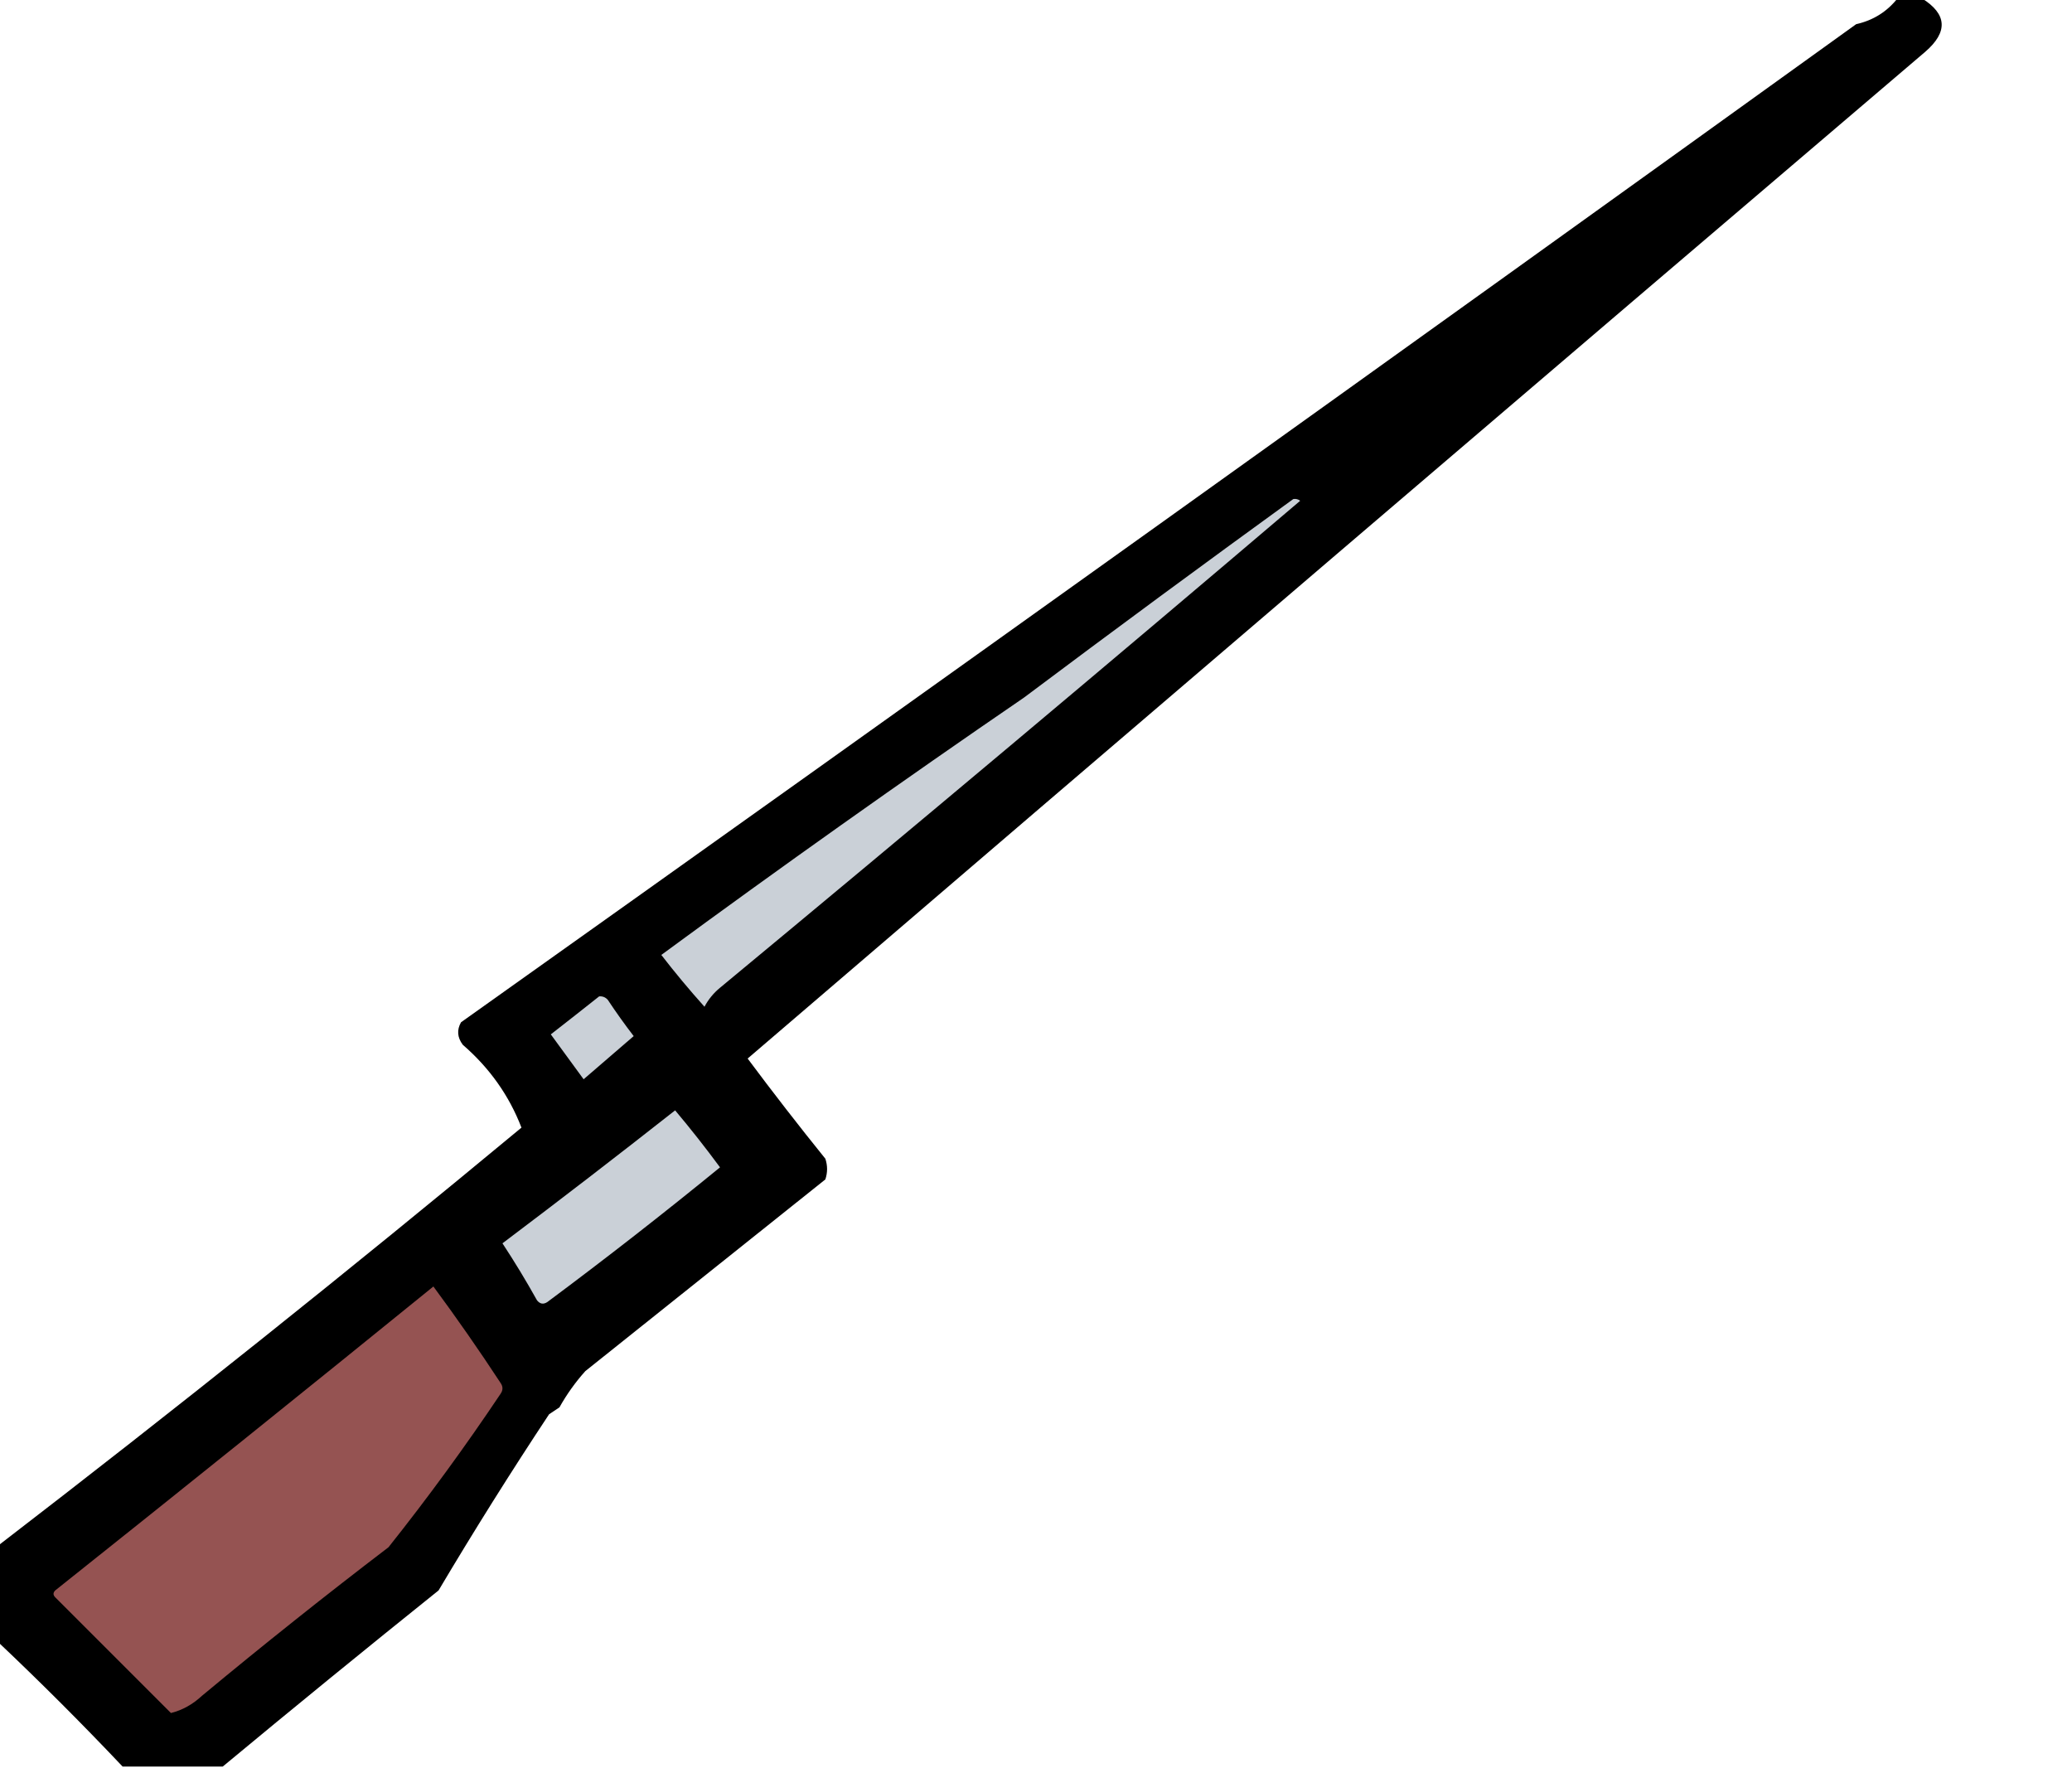 <?xml version="1.0" encoding="UTF-8"?>
<!DOCTYPE svg PUBLIC "-//W3C//DTD SVG 1.1//EN" "http://www.w3.org/Graphics/SVG/1.1/DTD/svg11.dtd">
<svg xmlns="http://www.w3.org/2000/svg" version="1.1" width="600px" height="512px" style="shape-rendering:geometricPrecision; text-rendering:geometricPrecision; image-rendering:optimizeQuality; fill-rule:evenodd; clip-rule:evenodd" xmlns:xlink="http://www.w3.org/1999/xlink">
<g><path style="opacity:1" fill="#000000" d="M 549.5,-0.5 C 551.833,-0.5 554.167,-0.5 556.5,-0.5C 563.835,4.059 564.168,9.226 557.5,15C 443.686,111.979 330.02,209.146 216.5,306.5C 223.809,316.31 231.309,325.976 239,335.5C 239.667,337.5 239.667,339.5 239,341.5C 215.833,360 192.667,378.5 169.5,397C 166.612,400.222 164.112,403.722 162,407.5C 161,408.167 160,408.833 159,409.5C 147.907,426.254 137.24,443.254 127,460.5C 105.978,477.364 85.144,494.364 64.5,511.5C 54.833,511.5 45.167,511.5 35.5,511.5C 23.833,499.167 11.833,487.167 -0.5,475.5C -0.5,466.167 -0.5,456.833 -0.5,447.5C 50.702,408.14 101.202,367.807 151,326.5C 147.442,317.232 141.775,309.232 134,302.5C 132.418,300.376 132.251,298.21 133.5,296C 268.422,200.087 403.088,103.753 537.5,7C 542.424,5.896 546.424,3.396 549.5,-0.5 Z"/></g>
<g><path style="opacity:1" fill="#cad0d7" d="M 374.5,144.5 C 375.239,144.369 375.906,144.536 376.5,145C 320.793,192.376 264.793,239.376 208.5,286C 206.622,287.543 205.122,289.376 204,291.5C 199.645,286.646 195.478,281.646 191.5,276.5C 226.083,251.084 261.083,226.251 296.5,202C 322.401,182.584 348.401,163.417 374.5,144.5 Z"/></g>
<g><path style="opacity:1" fill="#cad0d7" d="M 173.5,288.5 C 174.496,288.414 175.329,288.748 176,289.5C 178.377,293.088 180.877,296.588 183.5,300C 178.667,304.167 173.833,308.333 169,312.5C 165.833,308.167 162.667,303.833 159.5,299.5C 164.236,295.814 168.903,292.147 173.5,288.5 Z"/></g>
<g><path style="opacity:1" fill="#cad0d7" d="M 195.5,321.5 C 199.97,326.813 204.303,332.313 208.5,338C 192.12,351.382 175.453,364.382 158.5,377C 157.365,377.749 156.365,377.583 155.5,376.5C 152.365,370.869 149.032,365.369 145.5,360C 162.352,347.303 179.019,334.47 195.5,321.5 Z"/></g>
<g><path style="opacity:1" fill="#955352" d="M 125.5,372.5 C 132.224,381.592 138.724,390.926 145,400.5C 145.667,401.5 145.667,402.5 145,403.5C 134.778,418.777 123.945,433.61 112.5,448C 94.212,461.953 76.212,476.286 58.5,491C 55.801,493.51 52.801,495.176 49.5,496C 38.333,484.833 27.167,473.667 16,462.5C 15.333,461.833 15.333,461.167 16,460.5C 52.688,431.303 89.188,401.969 125.5,372.5 Z"/></g>
</svg>

